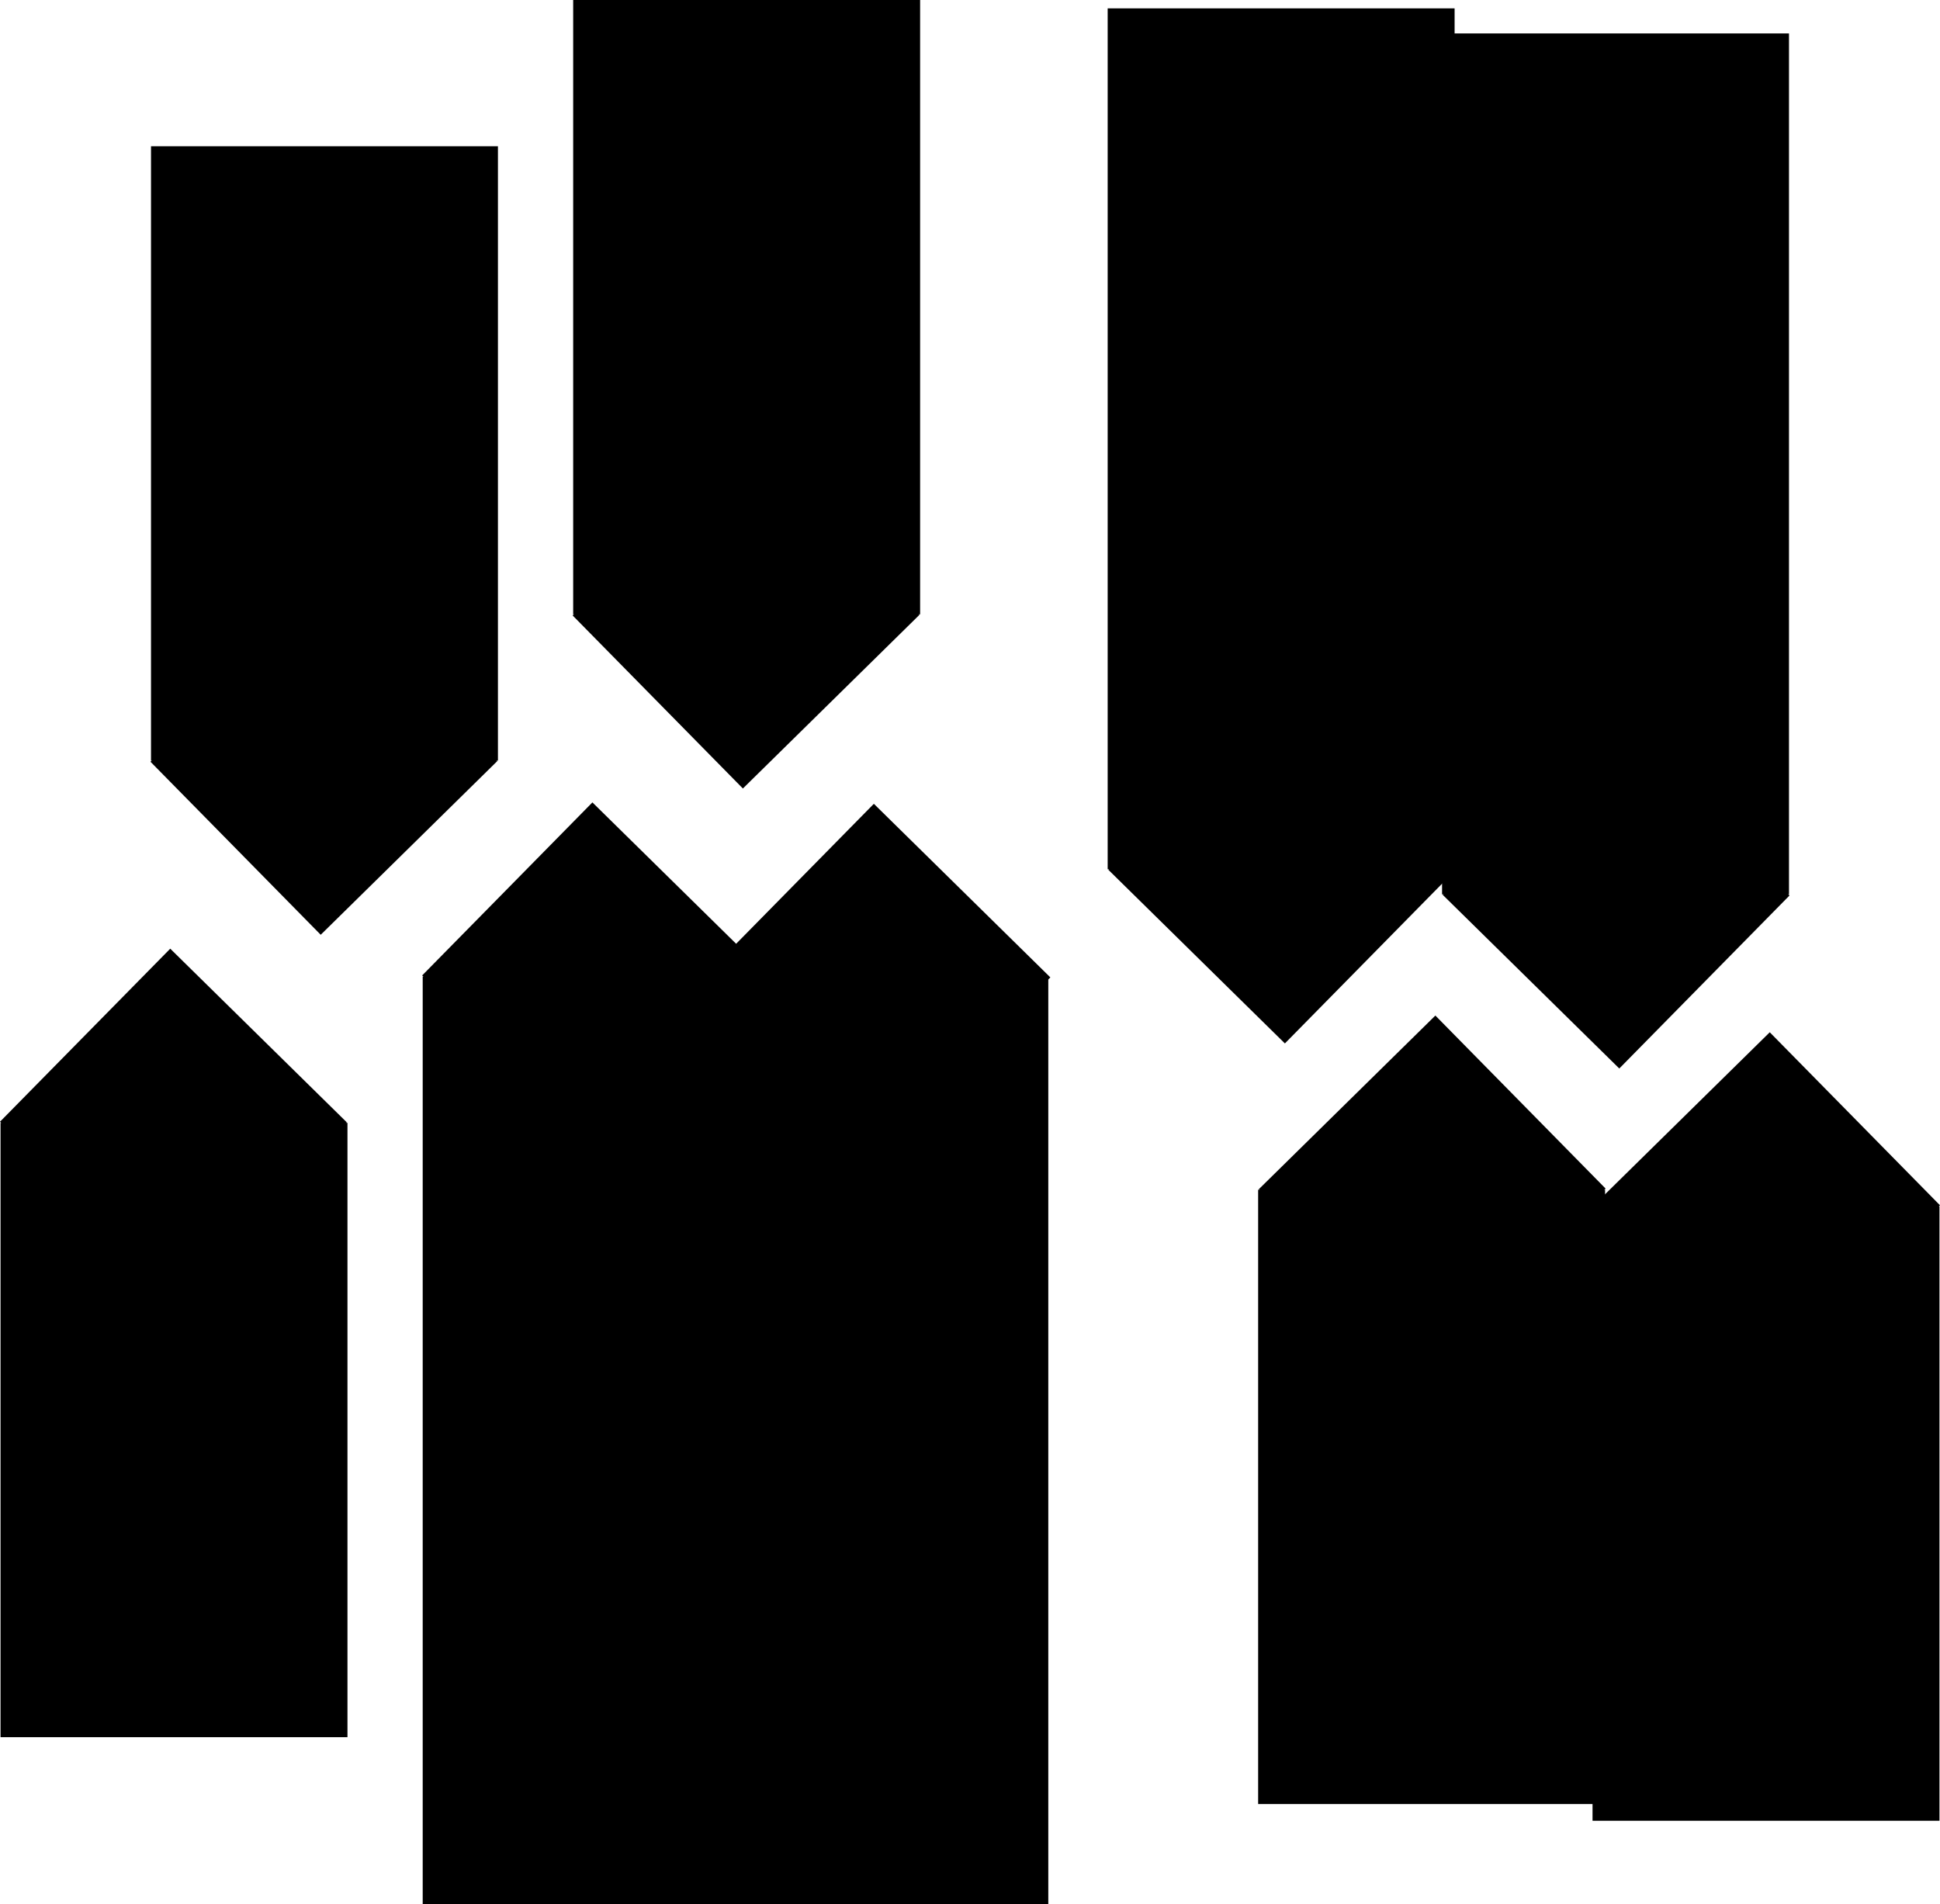 <svg version="1.1" xmlns="http://www.w3.org/2000/svg" xmlns:xlink="http://www.w3.org/1999/xlink" width="464.128" height="455.672" viewBox="0,0,464.128,455.672"><g transform="translate(-35.572,43.672)"><g data-paper-data="{&quot;isPaintingLayer&quot;:true}" fill="#000000" fill-rule="nonzero" stroke="none" stroke-width="0" stroke-linecap="butt" stroke-linejoin="miter" stroke-miterlimit="10" stroke-dasharray="" stroke-dashoffset="0" style="mix-blend-mode: normal"><path d="M35.7,372v-147h83v147z"/><path d="M35.572,224.731l40.729,-41.403l42.226,41.539l-40.729,41.403z"/><path d="M154.7,-8.672v147h-83v-147z" data-paper-data="{&quot;index&quot;:null}"/><path d="M113.798,97.058l40.729,41.403l-42.226,41.539l-40.729,-41.403z" data-paper-data="{&quot;index&quot;:null}"/><path d="M136.572,189.731l40.729,-41.403l42.226,41.539l-40.729,41.403z"/><path d="M255.7,-43.672v147h-83v-147z" data-paper-data="{&quot;index&quot;:null}"/><path d="M214.798,62.058l40.729,41.403l-42.226,41.539l-40.729,-41.403z" data-paper-data="{&quot;index&quot;:null}"/><path d="M336.572,388v-147h83v147z" data-paper-data="{&quot;index&quot;:null}"/><path d="M377.474,282.27l-40.729,-41.403l42.226,-41.539l40.729,41.403z" data-paper-data="{&quot;index&quot;:null}"/><path d="M383.572,-41.672v206h-83v-206z" data-paper-data="{&quot;index&quot;:null}"/><path d="M383.7,164.597l-40.729,41.403l-42.226,-41.539l40.729,-41.403z" data-paper-data="{&quot;index&quot;:null}"/><path d="M416.572,392v-147h83v147z" data-paper-data="{&quot;index&quot;:null}"/><path d="M457.474,286.27l-40.729,-41.403l42.226,-41.539l40.729,41.403z" data-paper-data="{&quot;index&quot;:null}"/><path d="M463.572,-35.672v206h-83v-206z" data-paper-data="{&quot;index&quot;:null}"/><path d="M463.7,170.597l-40.729,41.403l-42.226,-41.539l40.729,-41.403z" data-paper-data="{&quot;index&quot;:null}"/><path d="M203.905,190.064l40.729,-41.403l42.226,41.539l-40.729,41.403z"/><path d="M136.7,412v-222h83v222z"/><path d="M203.367,412v-222h83v222z"/></g></g></svg>
